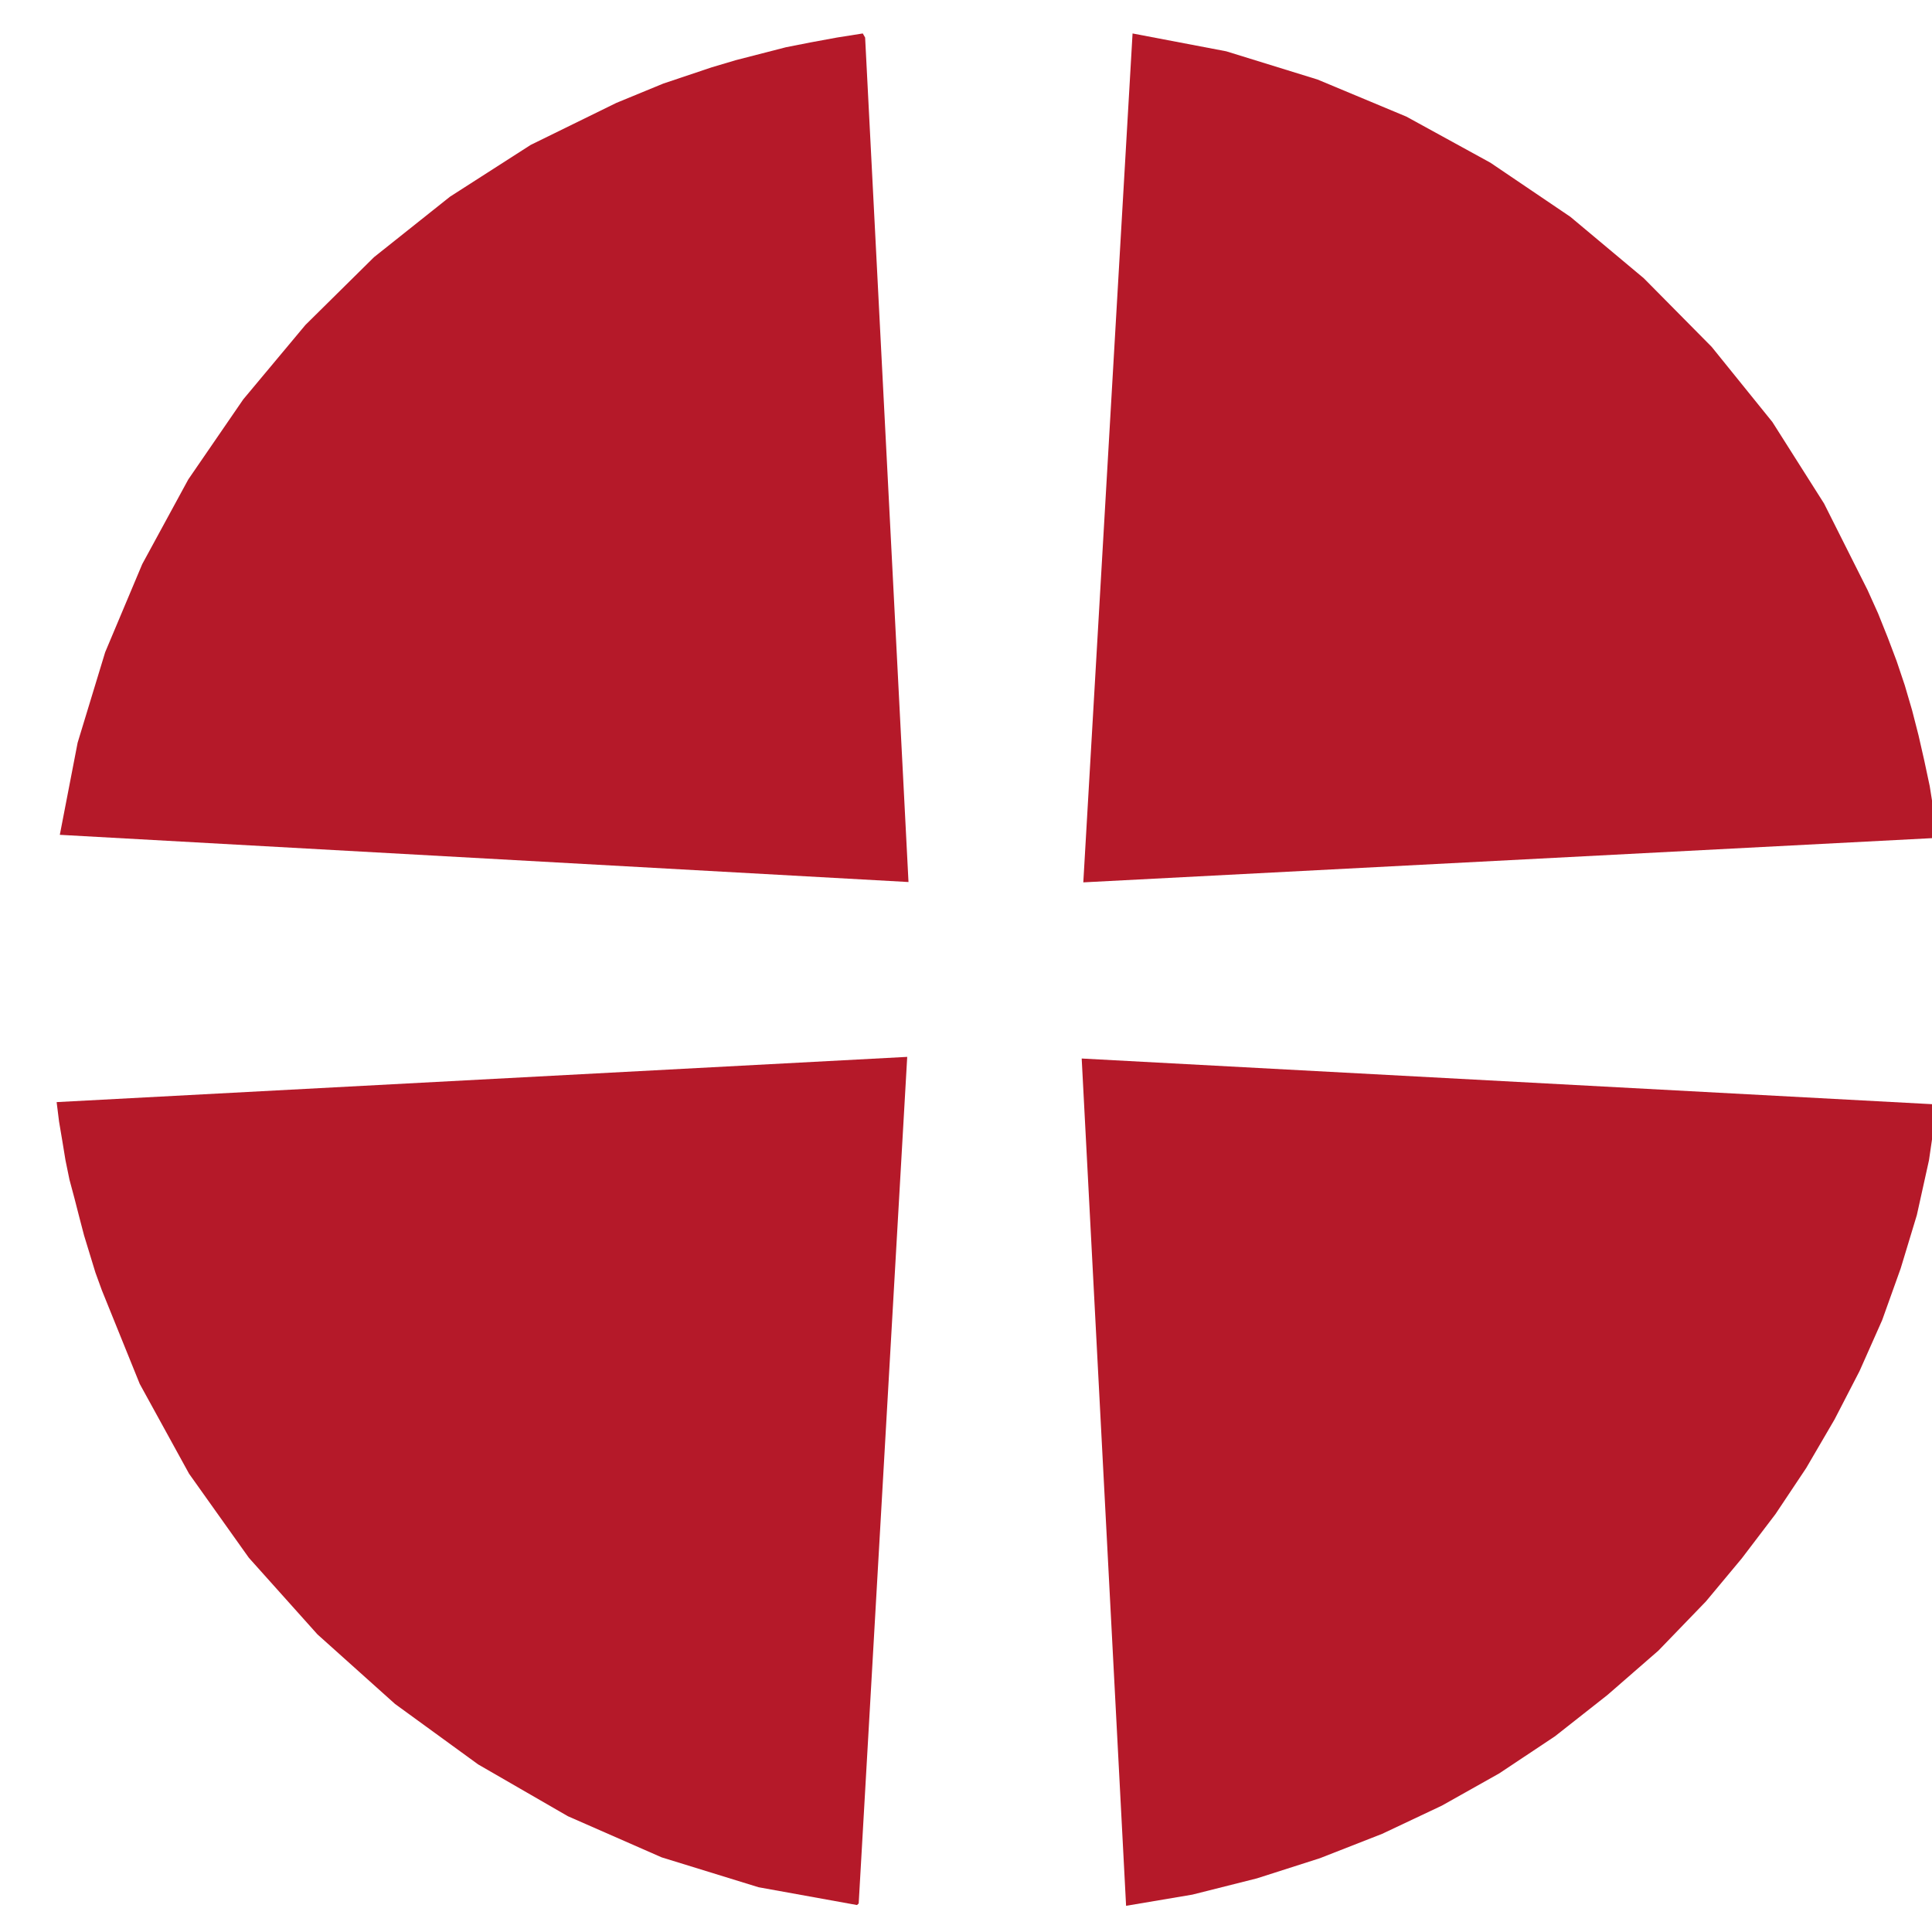<?xml version="1.0" encoding="UTF-8" standalone="no"?>
<svg
   xmlns:dc="http://purl.org/dc/elements/1.1/"
   xmlns:cc="http://creativecommons.org/ns#"
   xmlns:rdf="http://www.w3.org/1999/02/22-rdf-syntax-ns#"
   xmlns:svg="http://www.w3.org/2000/svg"
   xmlns="http://www.w3.org/2000/svg"
   xmlns:sodipodi="http://sodipodi.sourceforge.net/DTD/sodipodi-0.dtd"
   xmlns:inkscape="http://www.inkscape.org/namespaces/inkscape"
   width="14mm"
   height="14mm"
   viewBox="0 0 14 14"
   version="1.1"
   id="svg890"
   inkscape:version="1.0.1 (c497b03c, 2020-09-10)"
   sodipodi:docname="methodistlogo.svg">
  <defs
     id="defs884" />
  <sodipodi:namedview
     id="base"
     pagecolor="#ffffff"
     bordercolor="#666666"
     borderopacity="1.0"
     inkscape:pageopacity="0.0"
     inkscape:pageshadow="2"
     inkscape:zoom="4"
     inkscape:cx="82.011406"
     inkscape:cy="8.5714286"
     inkscape:document-units="mm"
     inkscape:current-layer="layer1"
     inkscape:document-rotation="0"
     showgrid="false"
     inkscape:window-width="1252"
     inkscape:window-height="755"
     inkscape:window-x="42"
     inkscape:window-y="23"
     inkscape:window-maximized="0" />
  <g
     inkscape:label="Layer 1"
     inkscape:groupmode="layer"
     id="layer1">
    <polyline
       fill-rule="evenodd"
       clip-rule="evenodd"
       fill="#b51929"
       points="580.668,10.11 581.854,33.202 558.647,31.911   559.134,29.392 559.887,26.918 560.901,24.508 562.16,22.193 563.663,20.004 565.362,17.97 567.239,16.115 569.317,14.461   571.524,13.045 573.867,11.896 575.147,11.369 576.473,10.924 577.136,10.727 578.507,10.374 579.19,10.24 579.896,10.11   580.604,9.998 580.668,10.11 "
       id="polyline869"
       transform="matrix(0.265,0,0,0.265,-147.608,-2.407)" />
    <polyline
       fill-rule="evenodd"
       clip-rule="evenodd"
       fill="#b51929"
       points="608.079,25.217 608.367,25.856 608.632,26.518   608.875,27.161 609.097,27.822 609.297,28.504 609.473,29.19 609.629,29.875 609.78,30.583 609.892,31.291 610,31.994   586.634,33.211 587.981,9.998 590.543,10.486 593.04,11.258 595.469,12.272 597.766,13.532 599.953,15.012 601.962,16.693   603.817,18.568 605.477,20.623 606.89,22.852 608.079,25.217 "
       id="polyline871"
       transform="matrix(0.265,0,0,0.265,-147.608,-2.407)" />
    <polyline
       fill="#b51929"
       points="580.492,61.133 580.446,61.176 577.753,60.689 575.104,59.872 572.54,58.747 570.087,57.331   567.813,55.677 565.692,53.775 563.816,51.68 562.181,49.381 560.833,46.927 559.797,44.366 559.62,43.879 559.465,43.372   559.31,42.865 559.177,42.356 559.047,41.849 558.911,41.341 558.802,40.81 558.715,40.279 558.626,39.751 558.56,39.22   581.819,37.983 "
       id="polyline873"
       transform="matrix(0.265,0,0,0.265,-147.608,-2.407)" />
    <polyline
       fill-rule="evenodd"
       clip-rule="evenodd"
       fill="#b51929"
       points="609.981,39.284 609.759,40.81 609.427,42.309   608.985,43.768 608.478,45.184 607.86,46.575 607.176,47.899 606.401,49.227 605.562,50.485 604.637,51.701 603.661,52.872   602.36,54.219 600.968,55.431 599.534,56.56 598.008,57.576 596.438,58.458 594.806,59.229 593.105,59.895 591.38,60.447   589.617,60.891 587.804,61.197 586.59,38.028 609.981,39.284 "
       id="polyline875"
       transform="matrix(0.265,0,0,0.265,-147.608,-2.407)" />
  </g>
</svg>
